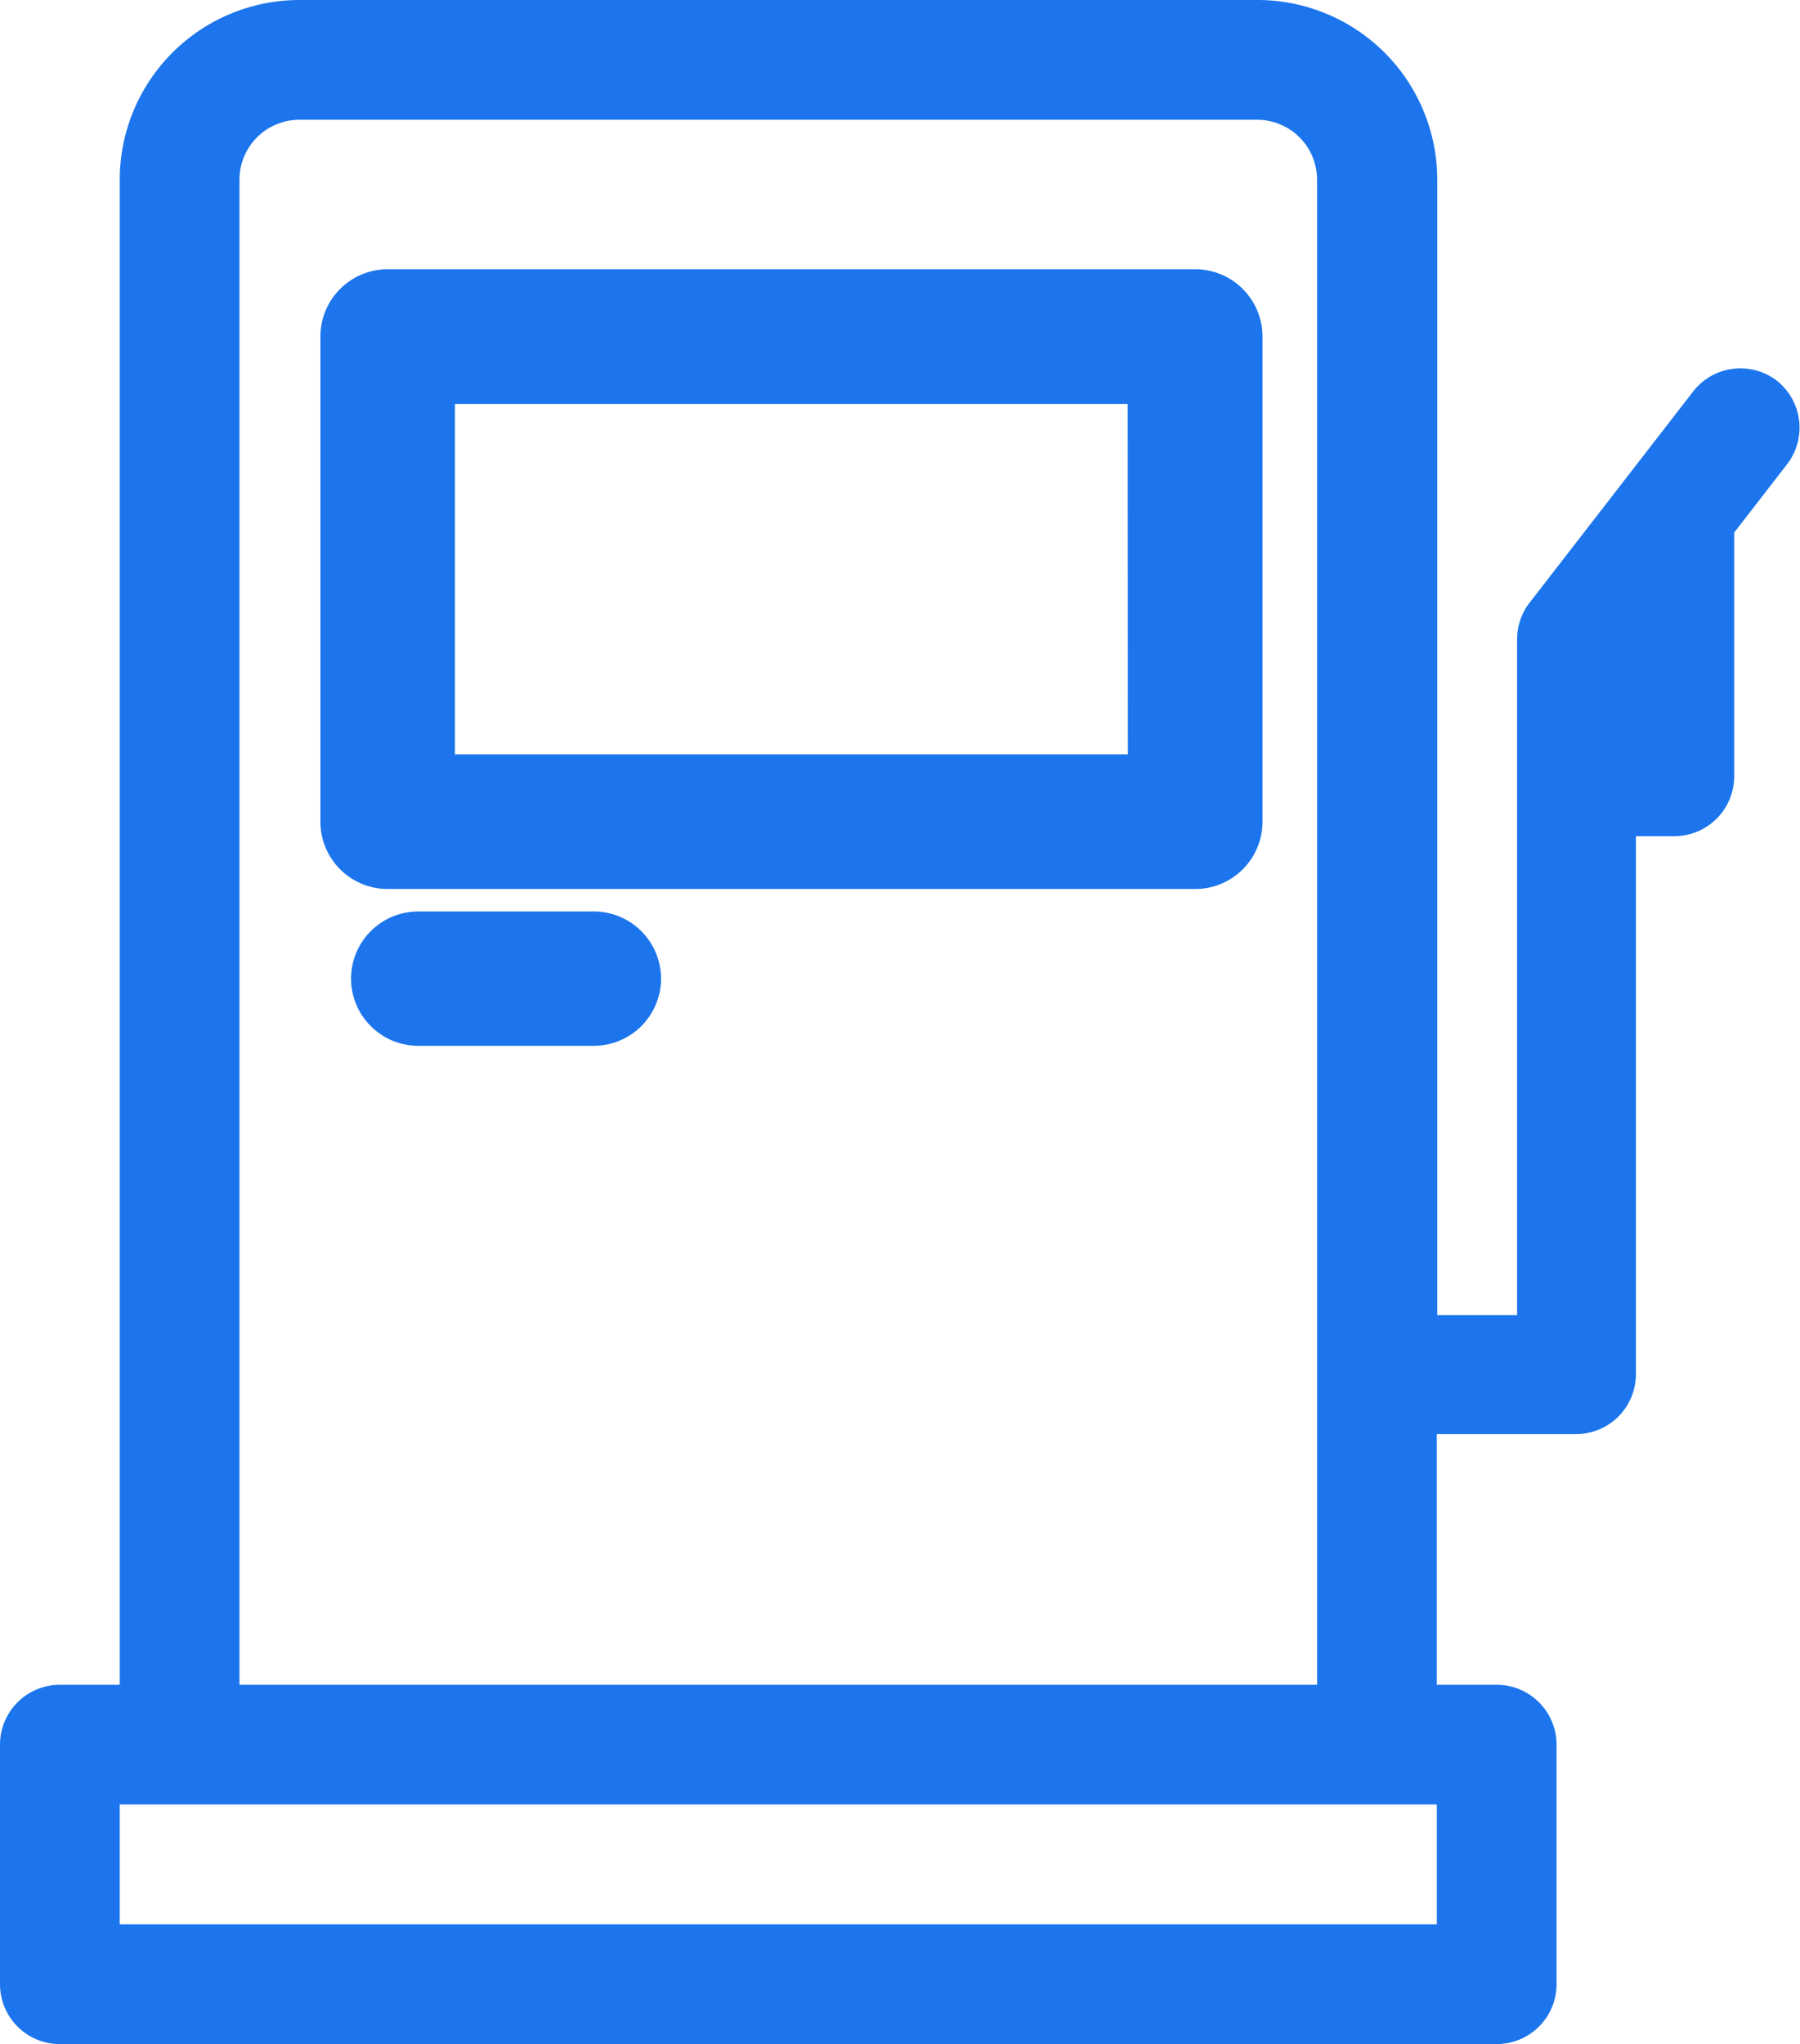 <svg xmlns="http://www.w3.org/2000/svg" width="19.393" height="22.016" viewBox="0 0 19.393 22.016">
  <g id="Group_31" data-name="Group 31" transform="translate(0 512)">
    <path id="Path_149" data-name="Path 149" d="M99.427-452h-8.7a.725.725,0,0,0-.725.725v5.225a.725.725,0,0,0,.725.725h8.7a.725.725,0,0,0,.725-.725v-5.225A.725.725,0,0,0,99.427-452Zm-.725,5.225H91.451v-3.775H98.7Z" transform="translate(-86.55 -57.1)" fill="#1c75ec"/>
    <path id="Path_150" data-name="Path 150" d="M19.143-507.9a.645.645,0,0,0-.9.115l-1.763,2.276a.645.645,0,0,0-.135.4v7.273h-.86v-12.223A1.937,1.937,0,0,0,13.545-512H3.225a1.937,1.937,0,0,0-1.935,1.935v16.211H.645a.645.645,0,0,0-.645.645v2.58a.645.645,0,0,0,.645.645h15.48a.645.645,0,0,0,.645-.645v-2.58a.645.645,0,0,0-.645-.645H15.48v-2.7h1.5a.645.645,0,0,0,.645-.645v-5.795h.414a.645.645,0,0,0,.645-.645v-2.625l.569-.735A.645.645,0,0,0,19.143-507.9ZM2.58-510.065a.646.646,0,0,1,.645-.645h10.32a.646.646,0,0,1,.645.645v16.211H2.58Zm12.9,17.5v1.29H1.29v-1.29Z" fill="#1c75ec"/>
    <path id="Path_151" data-name="Path 151" d="M92.616-281.922h-1.89A.725.725,0,0,0,90-281.2a.725.725,0,0,0,.725.725h1.89a.725.725,0,0,0,.725-.725A.725.725,0,0,0,92.616-281.922Z" transform="translate(-86.218 -220.261)" fill="#1c75ec"/>
  </g>
</svg>

